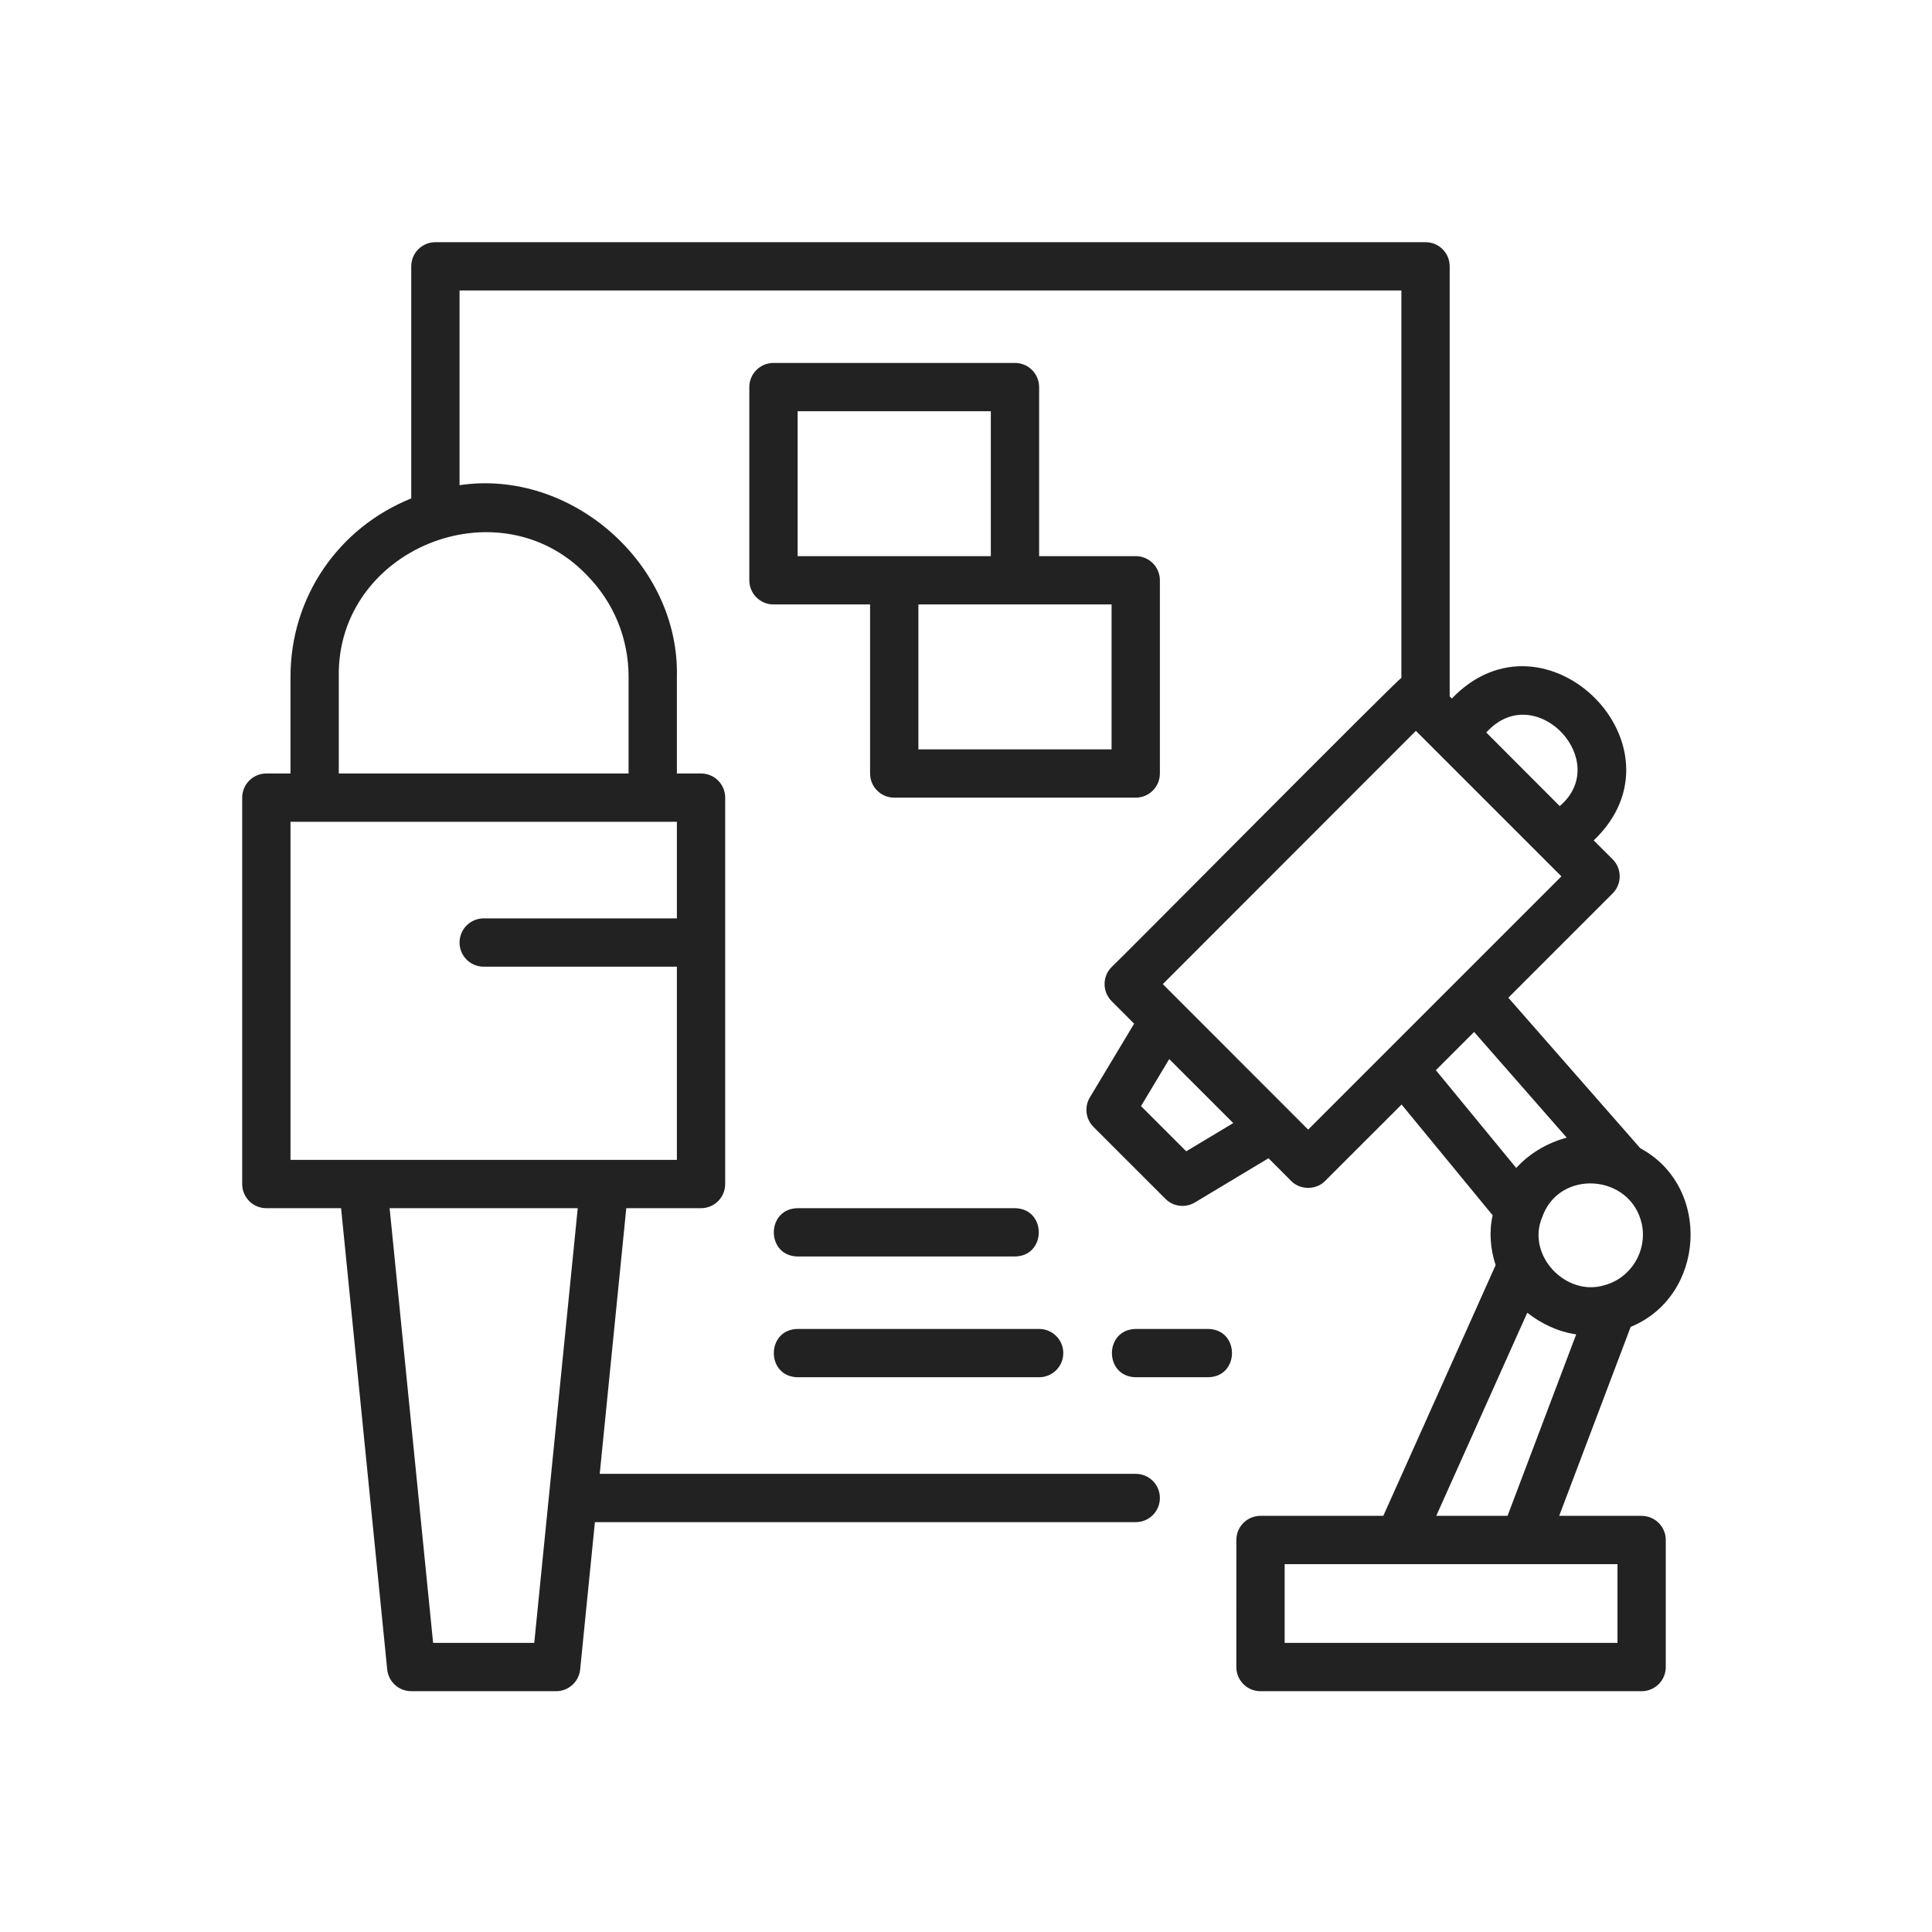 <svg width="79" height="79" viewBox="0 0 79 79" fill="none" xmlns="http://www.w3.org/2000/svg">
<path d="M67.127 61.983H63.756L66.679 54.256C69.734 53.007 70.008 48.53 67.071 46.951L61.676 40.797L65.941 36.533C66.326 36.147 66.326 35.522 65.941 35.136L65.168 34.364C69.18 30.544 63.19 24.569 59.366 28.563L59.278 28.475V10.891C59.278 10.345 58.837 9.903 58.291 9.903H17.803C17.257 9.903 16.816 10.345 16.816 10.891V20.38C13.841 21.579 11.878 24.41 11.878 27.678V31.628H10.891C10.345 31.628 9.903 32.07 9.903 32.616V48.416C9.903 48.962 10.345 49.403 10.891 49.403H13.947L15.833 68.264C15.883 68.768 16.308 69.153 16.816 69.153H22.741C23.248 69.153 23.673 68.768 23.723 68.264L24.326 62.241H46.441C46.987 62.241 47.428 61.799 47.428 61.253C47.428 60.707 46.987 60.266 46.441 60.266H24.523C24.763 57.862 25.377 51.726 25.609 49.403H28.666C29.212 49.403 29.653 48.961 29.653 48.416V32.616C29.653 32.07 29.212 31.628 28.666 31.628H27.678V27.678C27.791 23.058 23.358 19.157 18.791 19.839V11.878H57.303V27.72C57.164 27.755 45.571 39.463 45.455 39.542C45.071 39.926 45.07 40.55 45.454 40.936L46.375 41.859L44.565 44.873C44.331 45.262 44.393 45.759 44.713 46.08L47.654 49.02C47.975 49.343 48.474 49.4 48.86 49.169L51.87 47.361L52.792 48.285C53.16 48.668 53.821 48.668 54.189 48.285L57.311 45.164L61.035 49.694C60.882 50.361 60.941 51.082 61.157 51.731L56.564 61.983H51.542C50.996 61.983 50.555 62.425 50.555 62.971L50.554 68.166C50.554 68.712 50.996 69.154 51.542 69.154H67.126C67.672 69.154 68.114 68.712 68.114 68.166V62.971C68.114 62.426 67.672 61.984 67.126 61.984L67.127 61.983ZM60.914 29.809C62.903 27.894 65.902 31.151 63.778 32.962L60.772 29.95L60.914 29.809ZM17.71 67.178L15.932 49.403H23.624C23.183 53.819 22.285 62.795 21.846 67.178H17.71ZM24.716 47.428H11.878V33.603H27.678V37.553H19.778C19.233 37.553 18.791 37.995 18.791 38.541C18.791 39.087 19.233 39.528 19.778 39.528H27.678V47.428H24.716ZM23.968 23.488C25.087 24.608 25.703 26.095 25.703 27.678V31.628H13.853V27.678C13.759 22.474 20.354 19.765 23.968 23.488V23.488ZM48.505 47.077L46.656 45.229L47.81 43.306L50.428 45.923L48.505 47.077ZM65.608 52.552C64.037 53.036 62.407 51.333 63.057 49.781C63.742 47.786 66.685 47.988 67.136 50.057C67.362 51.139 66.705 52.254 65.608 52.552L65.608 52.552ZM53.491 46.19L47.547 40.241L57.896 29.885L63.846 35.835L53.491 46.19V46.19ZM60.277 42.197L64.064 46.519C63.275 46.731 62.552 47.154 61.998 47.757L58.713 43.761L60.277 42.197ZM62.45 53.678C63.03 54.134 63.717 54.456 64.451 54.563L61.644 61.983H58.729L62.45 53.678ZM66.139 67.178H52.53V63.958H66.139V67.178Z" fill="#222222"/>
<path d="M32.615 51.378H41.503C42.798 51.358 42.803 49.425 41.503 49.403H32.615C31.32 49.424 31.315 51.357 32.615 51.378Z" fill="#222222"/>
<path d="M32.615 56.316H42.49C43.036 56.316 43.478 55.874 43.478 55.328C43.478 54.782 43.036 54.341 42.49 54.341H32.615C31.32 54.361 31.315 56.294 32.615 56.316Z" fill="#222222"/>
<path d="M49.403 54.341H46.44C45.143 54.362 45.142 56.294 46.44 56.316H49.403C50.7 56.295 50.702 54.362 49.403 54.341Z" fill="#222222"/>
<path d="M47.428 31.628V23.728C47.428 23.183 46.986 22.741 46.44 22.741H42.49V15.828C42.49 15.283 42.049 14.841 41.503 14.841H31.628C31.082 14.841 30.64 15.283 30.64 15.828V23.728C30.64 24.274 31.082 24.716 31.628 24.716H35.578V31.628C35.578 32.174 36.02 32.616 36.565 32.616H46.44C46.986 32.616 47.428 32.174 47.428 31.628ZM32.615 16.816H40.515V22.741H32.615V16.816ZM45.453 30.641H37.553V24.716H45.453V30.641Z" fill="#222222"/>
</svg>
